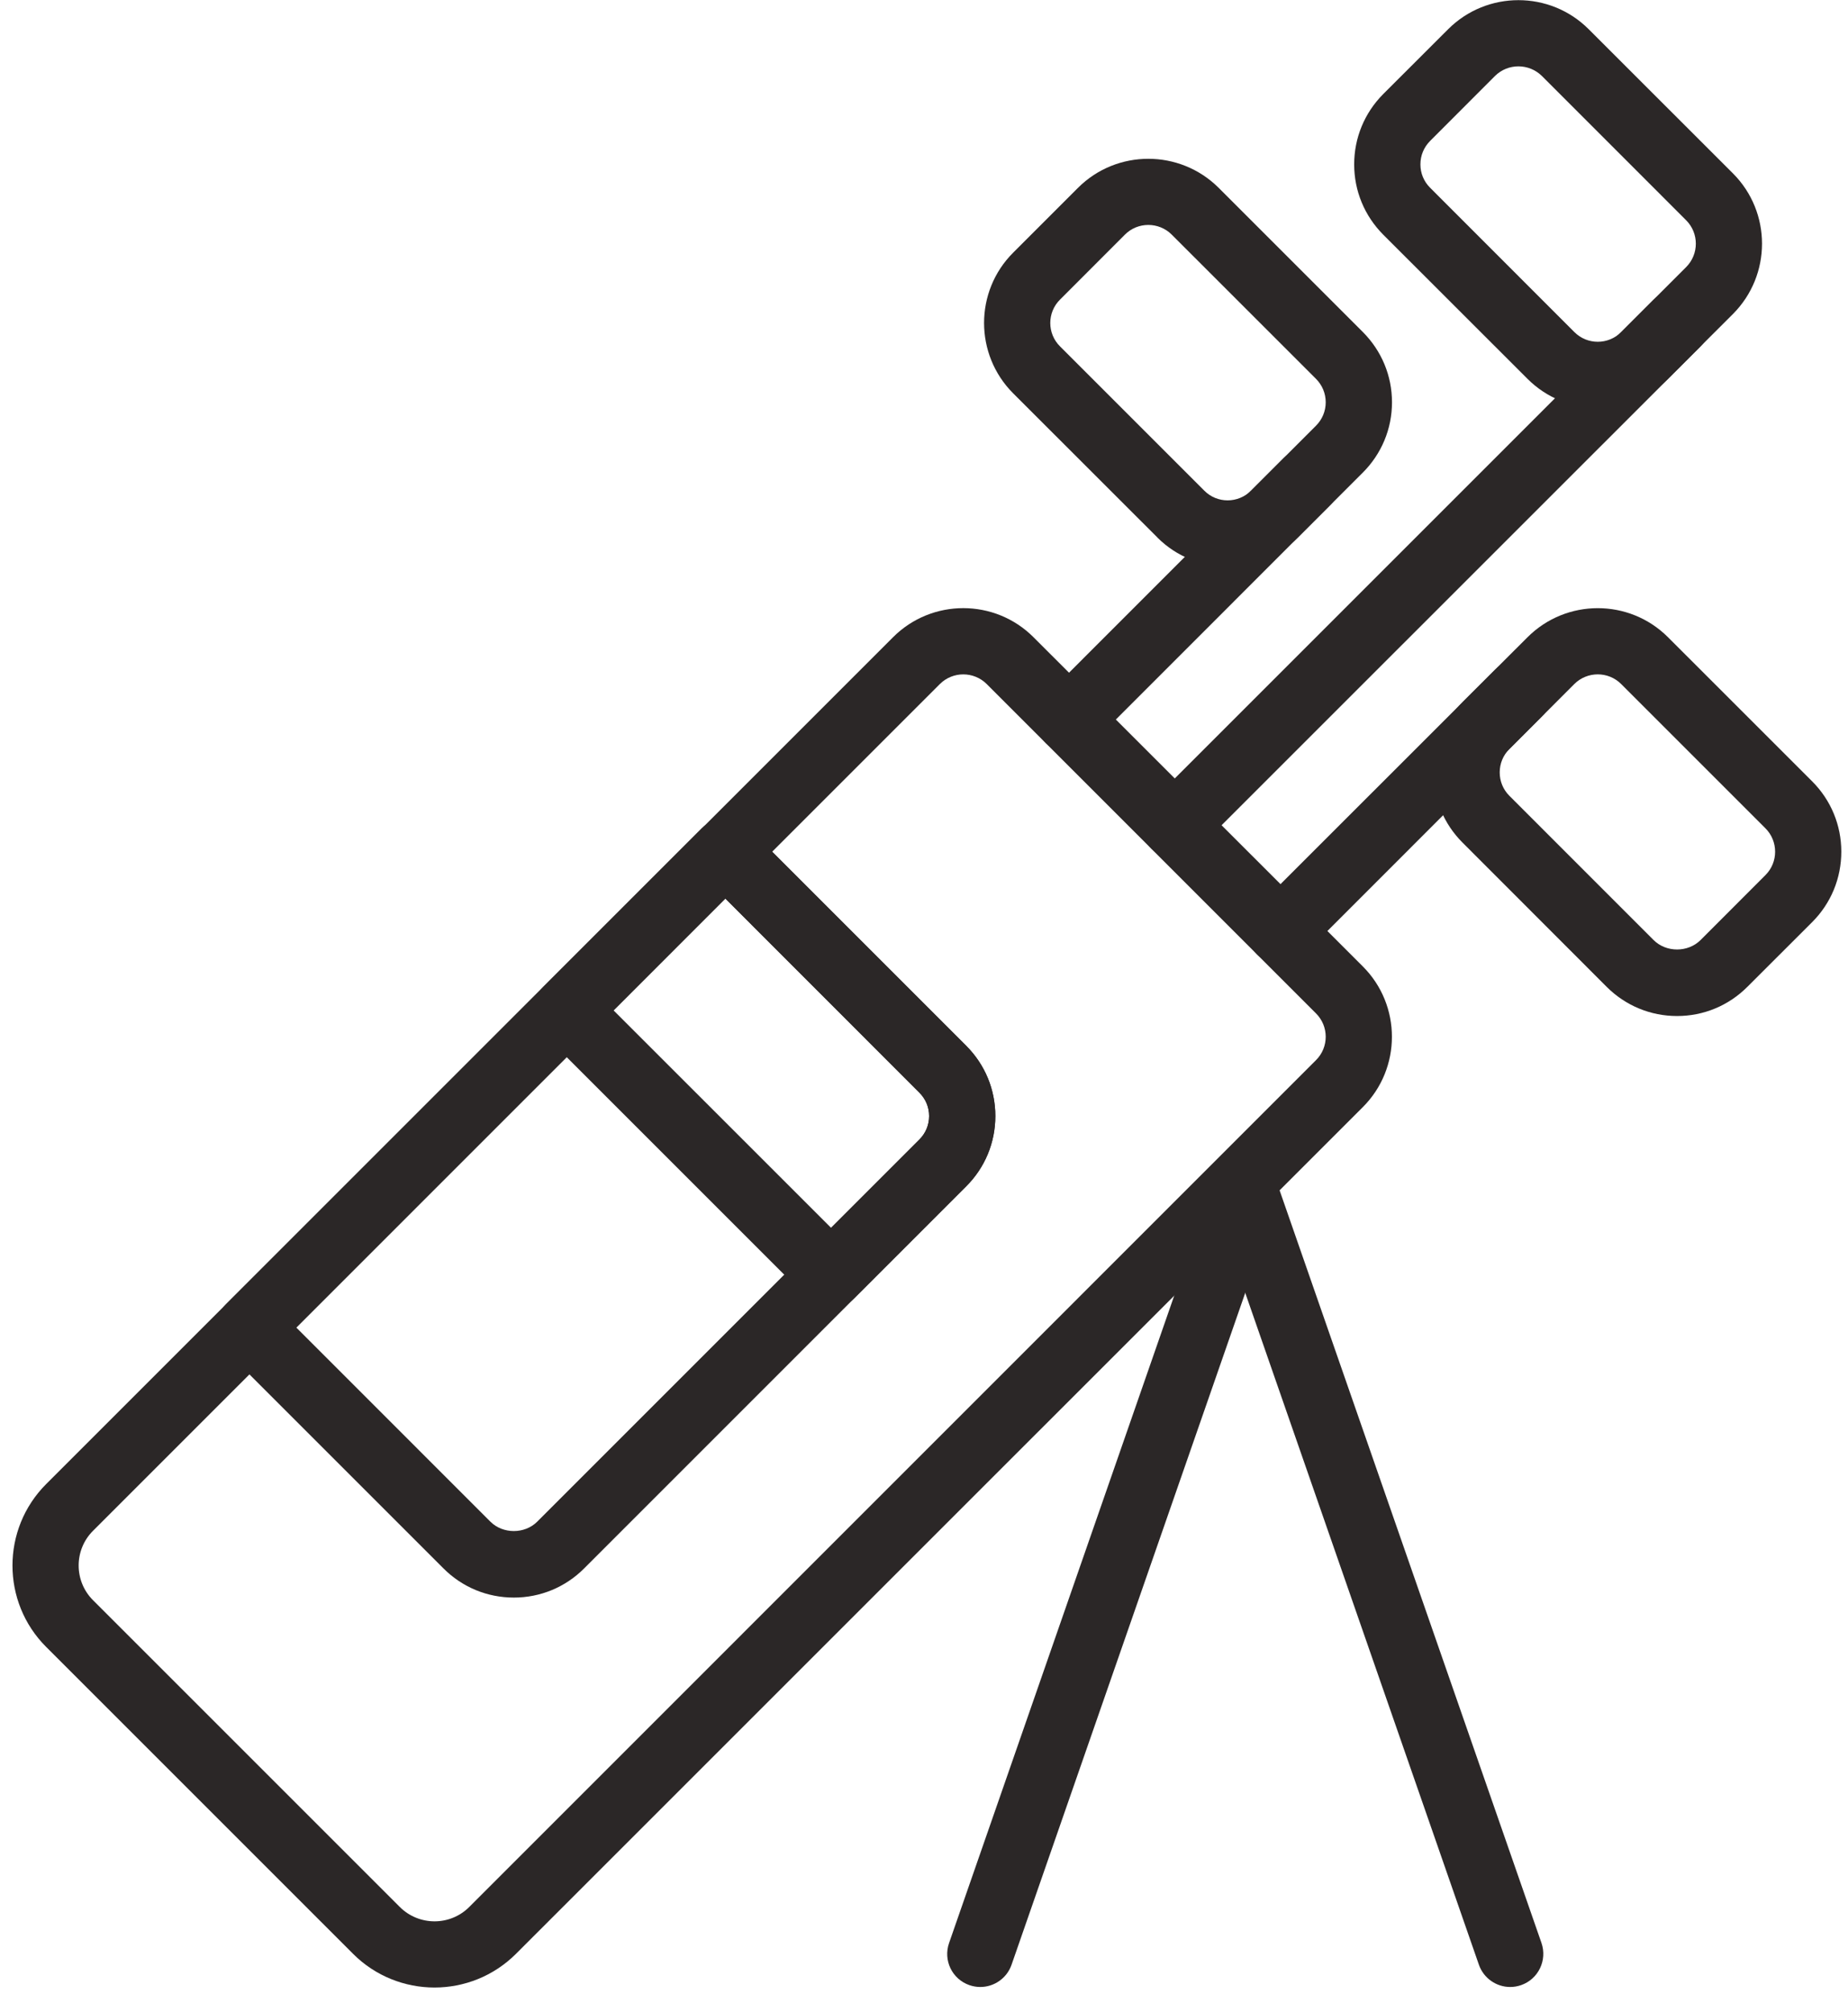 <?xml version="1.0" encoding="UTF-8"?>
<svg width="45px" height="49px" viewBox="0 0 45 49" version="1.1" xmlns="http://www.w3.org/2000/svg" xmlns:xlink="http://www.w3.org/1999/xlink">
    <!-- Generator: Sketch 47.1 (45422) - http://www.bohemiancoding.com/sketch -->
    <title>golf-equipment copy</title>
    <desc>Created with Sketch.</desc>
    <defs></defs>
    <g id="Form-Flows/Comparison" stroke="none" stroke-width="1" fill="none" fill-rule="evenodd">
        <g id="golf-equipment-copy" fill-rule="nonzero" fill="#2B2727">
            <path d="M9.736,46.439 C10.203,46.904 10.959,46.905 11.426,46.439 L32.045,25.817 C32.361,25.504 32.361,24.991 32.045,24.678 L24.027,16.658 C23.712,16.344 23.201,16.344 22.886,16.658 L2.264,37.279 C1.799,37.744 1.799,38.502 2.264,38.967 L9.736,46.439 Z M10.581,48.4 C9.863,48.4 9.142,48.126 8.596,47.578 L1.125,40.107 C0.03,39.014 0.03,37.234 1.125,36.139 L21.746,15.518 C22.689,14.573 24.224,14.573 25.167,15.518 L33.187,23.536 C34.13,24.479 34.13,26.016 33.187,26.959 L12.566,47.578 C12.017,48.126 11.299,48.4 10.581,48.4 L10.581,48.4 Z" id="Fill-1"></path>
            <path d="M28.607,20.903 C28.401,20.903 28.193,20.825 28.036,20.666 C27.72,20.351 27.72,19.842 28.036,19.527 L40.267,7.296 C40.583,6.98 41.093,6.98 41.409,7.296 C41.722,7.612 41.722,8.12 41.409,8.436 L29.176,20.666 C29.019,20.825 28.813,20.903 28.607,20.903" id="Fill-2"></path>
            <path d="M38.336,8.086 C38.651,8.402 39.162,8.402 39.477,8.086 L41.059,6.504 C41.373,6.19 41.373,5.678 41.059,5.364 L37.546,1.85 C37.23,1.539 36.72,1.537 36.404,1.85 L34.824,3.432 C34.671,3.586 34.588,3.788 34.588,4.003 C34.588,4.219 34.671,4.419 34.824,4.572 L38.336,8.086 Z M38.906,9.934 C38.287,9.934 37.668,9.698 37.196,9.226 L33.682,5.714 C33.227,5.256 32.975,4.65 32.975,4.003 C32.975,3.357 33.227,2.748 33.682,2.291 L35.264,0.711 C36.207,-0.232 37.742,-0.232 38.685,0.711 L42.199,4.223 C43.142,5.168 43.142,6.7 42.199,7.646 L40.617,9.226 C40.146,9.698 39.526,9.934 38.906,9.934 L38.906,9.934 Z" id="Fill-3"></path>
            <path d="M26.031,18.329 C25.825,18.329 25.619,18.249 25.462,18.092 C25.146,17.777 25.146,17.266 25.462,16.951 L31.255,11.157 C31.571,10.842 32.081,10.842 32.395,11.157 C32.711,11.473 32.711,11.983 32.395,12.297 L26.602,18.092 C26.445,18.249 26.237,18.329 26.031,18.329" id="Fill-4"></path>
            <path d="M29.324,11.947 C29.637,12.265 30.151,12.263 30.465,11.947 L32.045,10.367 C32.198,10.214 32.282,10.012 32.282,9.796 C32.282,9.581 32.198,9.379 32.045,9.225 L28.533,5.714 C28.22,5.4 27.706,5.398 27.392,5.714 L25.812,7.296 C25.496,7.609 25.496,8.122 25.812,8.435 L29.324,11.947 Z M29.894,13.796 C29.274,13.796 28.654,13.561 28.184,13.091 L28.184,13.089 L24.67,9.577 C23.727,8.632 23.727,7.097 24.67,6.154 L26.252,4.572 C27.195,3.631 28.73,3.633 29.673,4.572 L33.187,8.086 C33.642,8.543 33.896,9.15 33.896,9.796 C33.896,10.443 33.642,11.051 33.187,11.507 L31.605,13.089 C31.132,13.56 30.514,13.796 29.894,13.796 L29.894,13.796 Z" id="Fill-5"></path>
            <path d="M31.181,23.479 C30.975,23.479 30.767,23.399 30.61,23.243 C30.295,22.927 30.295,22.417 30.61,22.101 L36.406,16.308 C36.719,15.992 37.23,15.992 37.545,16.308 C37.861,16.623 37.861,17.134 37.545,17.447 L31.752,23.243 C31.593,23.4 31.387,23.479 31.181,23.479" id="Fill-6"></path>
            <path d="M38.906,16.422 C38.7,16.422 38.492,16.501 38.335,16.658 L36.755,18.24 C36.602,18.391 36.519,18.595 36.519,18.809 C36.519,19.026 36.602,19.227 36.755,19.38 L40.267,22.893 C40.573,23.198 41.102,23.198 41.409,22.893 L42.989,21.311 C43.304,20.998 43.304,20.485 42.989,20.17 L39.477,16.658 C39.32,16.501 39.114,16.422 38.906,16.422 M40.838,24.742 C40.191,24.742 39.583,24.49 39.125,24.033 L35.614,20.519 C35.158,20.064 34.905,19.457 34.905,18.809 C34.905,18.164 35.158,17.556 35.614,17.098 L37.196,15.518 C38.141,14.573 39.675,14.575 40.617,15.518 L44.13,19.03 C44.586,19.487 44.837,20.096 44.837,20.74 C44.837,21.387 44.586,21.995 44.13,22.453 L42.548,24.033 C42.091,24.49 41.484,24.742 40.838,24.742" id="Fill-7"></path>
            <path d="M7.215,32.328 L11.942,37.056 C12.246,37.36 12.777,37.36 13.081,37.056 L22.388,27.749 C22.541,27.596 22.624,27.393 22.624,27.178 C22.624,26.962 22.541,26.762 22.388,26.609 L17.661,21.88 L7.215,32.328 Z M12.512,38.904 C11.866,38.904 11.257,38.653 10.8,38.195 L5.504,32.899 C5.353,32.748 5.268,32.542 5.268,32.329 C5.268,32.113 5.353,31.909 5.504,31.758 L17.092,20.17 C17.243,20.018 17.448,19.933 17.661,19.933 C17.877,19.933 18.081,20.018 18.232,20.17 L23.528,25.467 C23.985,25.925 24.237,26.532 24.237,27.178 C24.237,27.824 23.985,28.433 23.528,28.889 L14.223,38.195 C13.766,38.653 13.157,38.904 12.513,38.904 L12.512,38.904 Z" id="Fill-8"></path>
            <path d="M14.94,24.604 L20.237,29.9 L22.388,27.749 C22.541,27.596 22.625,27.394 22.625,27.178 C22.625,26.963 22.541,26.762 22.388,26.609 L17.661,21.88 L14.94,24.604 Z M20.237,31.847 C20.03,31.847 19.825,31.769 19.667,31.611 L13.229,25.173 C12.915,24.859 12.915,24.349 13.229,24.033 L17.092,20.17 C17.395,19.867 17.929,19.867 18.232,20.17 L23.528,25.467 C23.985,25.925 24.237,26.532 24.237,27.178 C24.237,27.824 23.985,28.433 23.528,28.889 L20.806,31.61 C20.649,31.769 20.443,31.847 20.237,31.847 L20.237,31.847 Z" id="Fill-9"></path>
            <path d="M23.87,48.387 C23.783,48.387 23.693,48.372 23.606,48.342 C23.184,48.196 22.963,47.737 23.111,47.315 L29.561,28.768 C29.707,28.346 30.17,28.125 30.588,28.271 C31.009,28.416 31.23,28.877 31.083,29.297 L24.632,47.845 C24.517,48.177 24.205,48.387 23.87,48.387" id="Fill-10"></path>
            <path d="M36.774,48.387 C36.44,48.387 36.128,48.177 36.012,47.845 L29.562,29.297 C29.414,28.877 29.637,28.416 30.059,28.271 C30.474,28.125 30.938,28.346 31.083,28.768 L37.536,47.315 C37.681,47.737 37.46,48.196 37.039,48.342 C36.952,48.372 36.863,48.387 36.774,48.387" id="Fill-11"></path>
        </g>
    </g>
</svg>